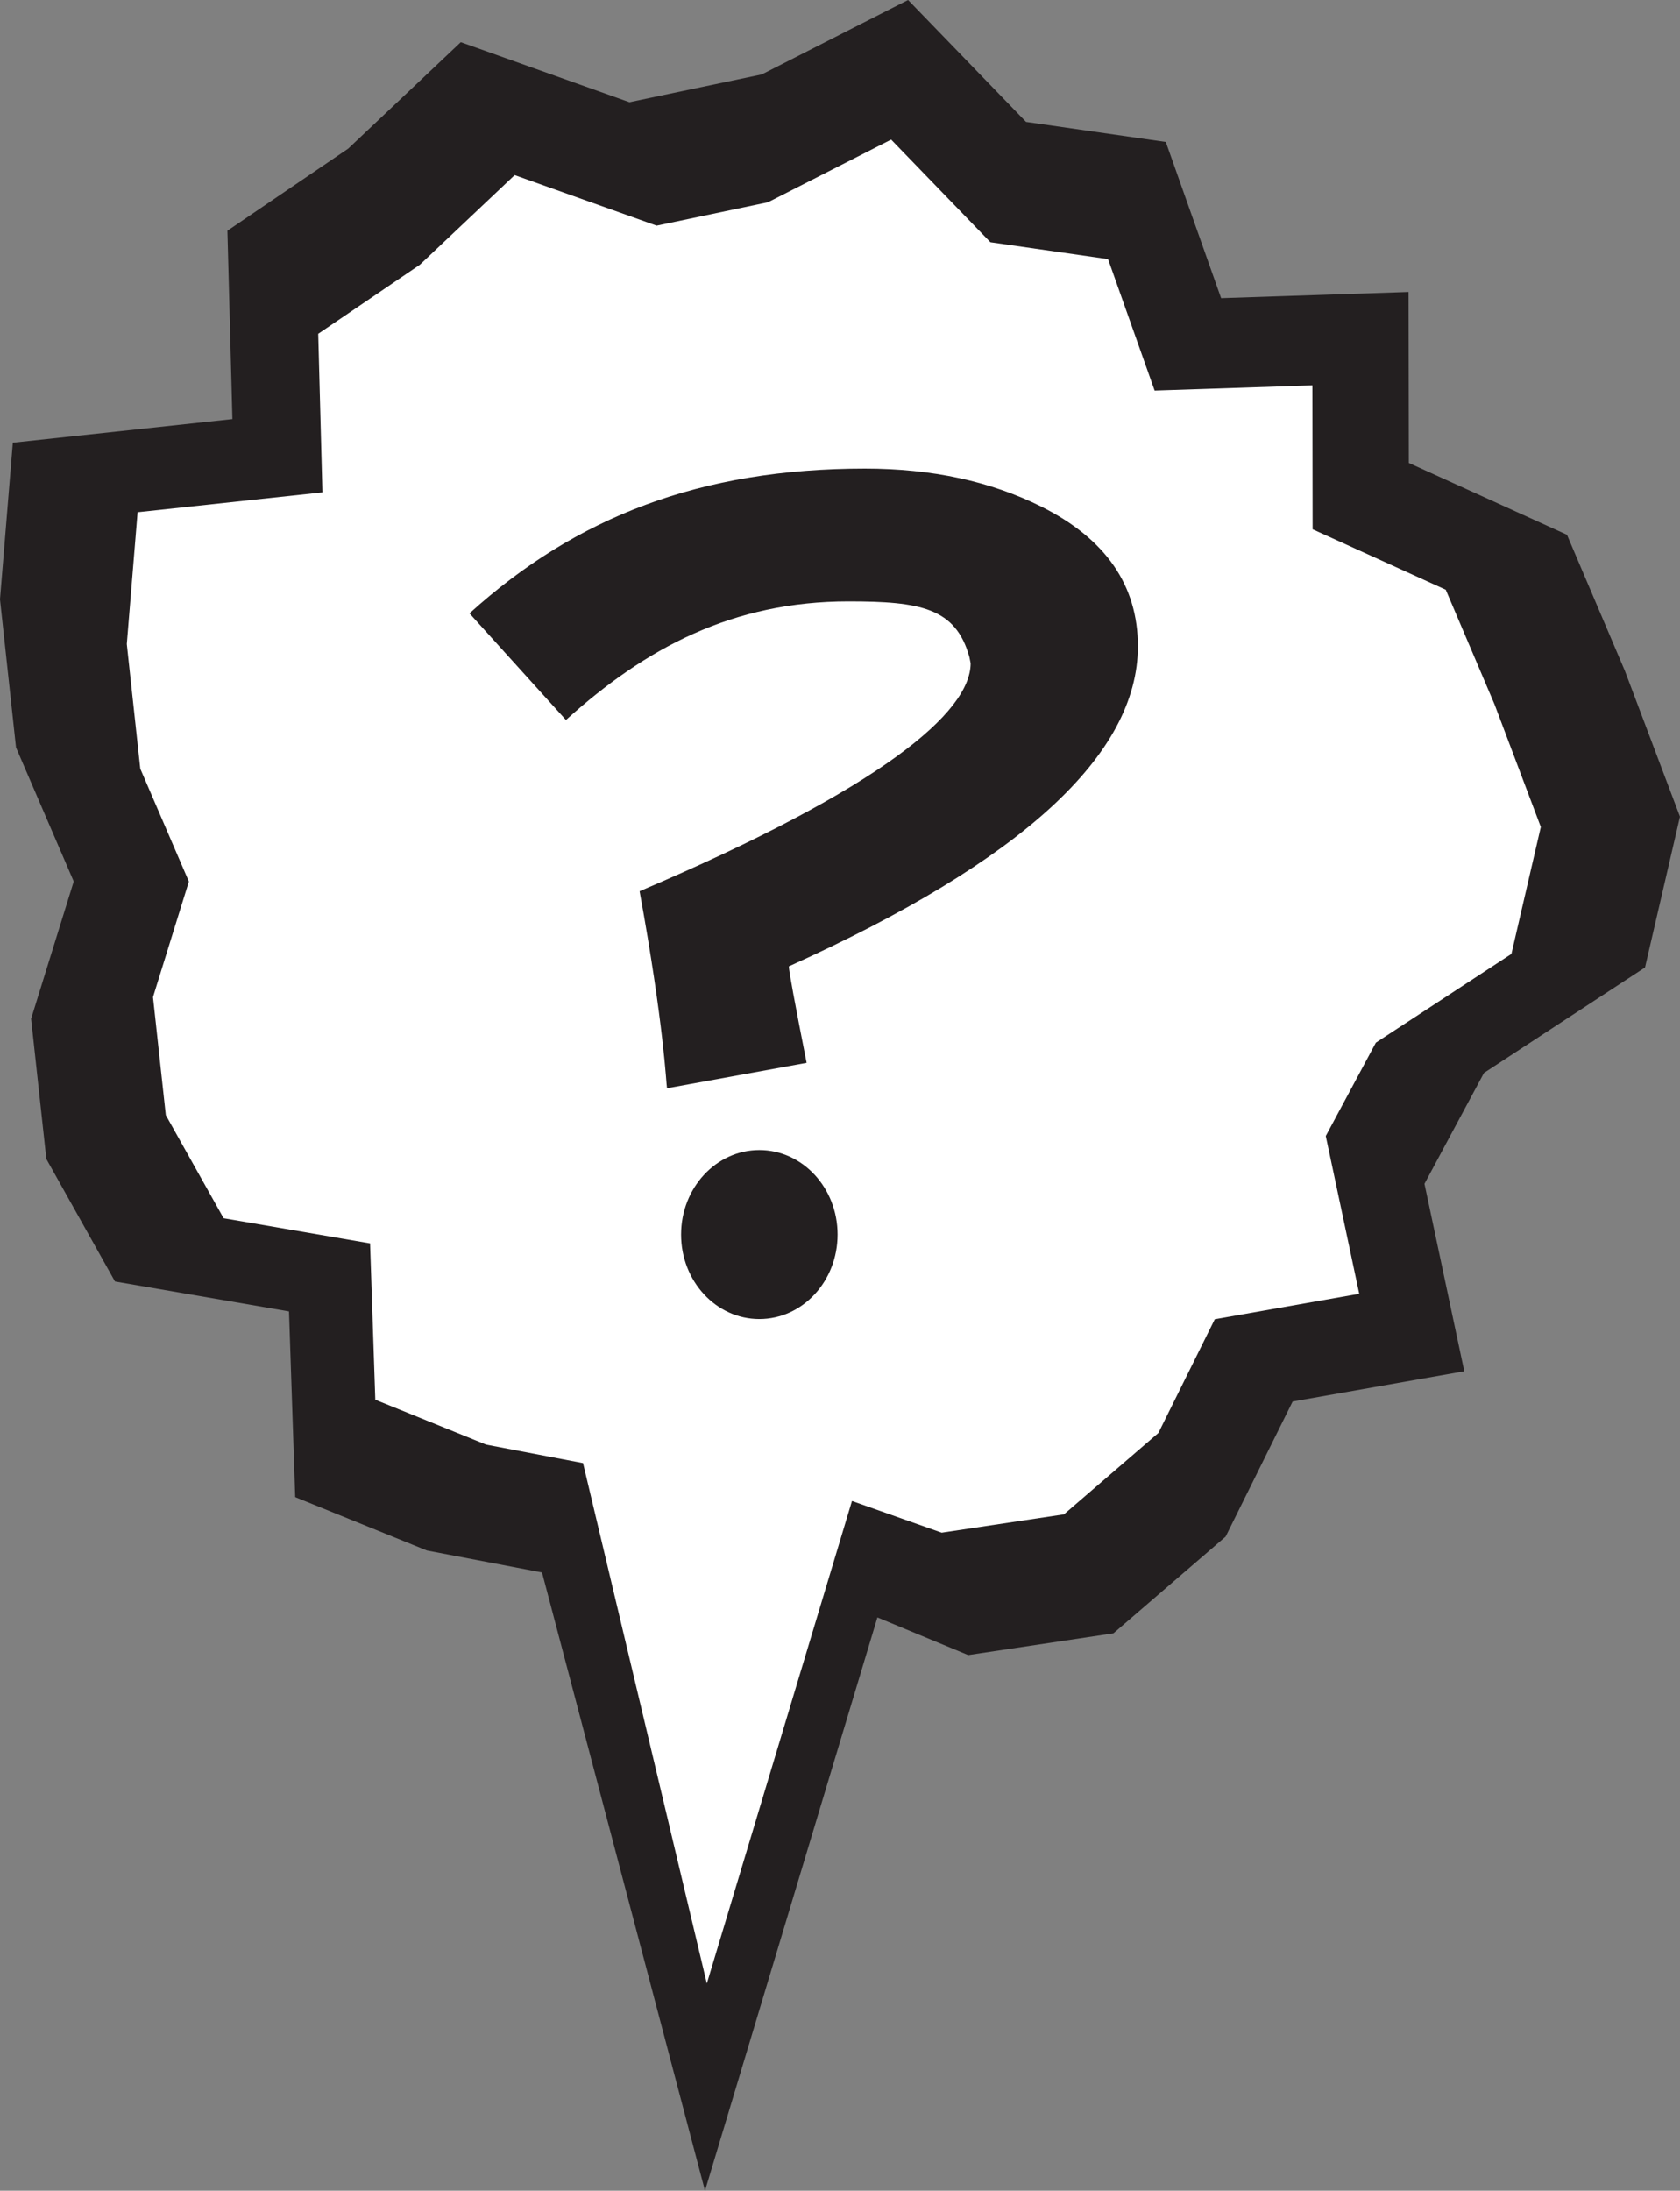<?xml version="1.0" encoding="UTF-8" standalone="no"?>
<!-- Created with Inkscape (http://www.inkscape.org/) -->

<svg
   xmlns:dc="http://purl.org/dc/elements/1.1/"
   xmlns:cc="http://creativecommons.org/ns#"
   xmlns:rdf="http://www.w3.org/1999/02/22-rdf-syntax-ns#"
   xmlns:svg="http://www.w3.org/2000/svg"
   xmlns="http://www.w3.org/2000/svg"
   xmlns:sodipodi="http://sodipodi.sourceforge.net/DTD/sodipodi-0.dtd"
   xmlns:inkscape="http://www.inkscape.org/namespaces/inkscape"
   width="118.543"
   height="154.514"
   id="svg43060"
   version="1.1"
   inkscape:version="0.48.3.1 r9886"
   sodipodi:docname="rec.svg">
  <rect width="100%" height="100%" fill="#808080" stroke="none"/>
  <defs
     id="defs43062" />
  <sodipodi:namedview
     id="base"
     pagecolor="#ffffff"
     bordercolor="#666666"
     borderopacity="1.0"
     inkscape:pageopacity="0.0"
     inkscape:pageshadow="2"
     inkscape:zoom="0.35"
     inkscape:cx="59.271278"
     inkscape:cy="-122.74312"
     inkscape:document-units="px"
     inkscape:current-layer="layer1"
     showgrid="false"
     fit-margin-top="0"
     fit-margin-left="0"
     fit-margin-right="0"
     fit-margin-bottom="0"
     inkscape:window-width="577"
     inkscape:window-height="702"
     inkscape:window-x="687"
     inkscape:window-y="48"
     inkscape:window-maximized="0" />
  <g
     inkscape:label="Capa 1"
     inkscape:groupmode="layer"
     id="layer1"
     transform="translate(-290.729,-255.105)">
    <path
       id="path5540"
       style="fill:#231f20;fill-opacity:1;fill-rule:nonzero;stroke:none"
       d="m 409.271,312.704 -2.467,10.637 -11.363,7.438 -4.2,7.822 2.809,13.221 -12.11,2.132 -4.729,9.53 -7.918,6.821 -10.248,1.534 -6.405,-2.655 -12.166,40.434 -11.499,-43.605 -8.12,-1.549 -9.295,-3.764 -0.439,-13.099 -12.278,-2.111 -4.843,-8.639 -1.076,-9.89 3.008,-9.686 -4.073,-9.451 -1.131,-10.447 0.905,-11.049 15.495,-1.664 -0.352,-13.286 8.521,-5.789 7.945,-7.509 11.9,4.234 9.336,-1.959 10.327,-5.251 8.323,8.599 9.862,1.415 3.902,11.016 13.227,-0.436 0.019,12.059 11.159,5.065 4.089,9.604 3.884,10.277"
       inkscape:connector-curvature="0" />
    <path
       id="path5542"
       style="fill:#ffffff;fill-opacity:1;fill-rule:nonzero;stroke:none"
       d="m 399.451,313.433 -2.075,8.953 -9.564,6.259 -3.535,6.586 2.362,11.126 -10.193,1.795 -3.979,8.021 -6.664,5.741 -8.627,1.292 -6.331,-2.235 -10.24,34.032 -8.737,-36.703 -6.835,-1.304 -7.823,-3.167 -0.369,-11.026 -10.335,-1.775 -4.077,-7.271 -0.905,-8.324 2.532,-8.152 -3.428,-7.956 -0.952,-8.794 0.762,-9.299 13.041,-1.4 -0.296,-11.184 7.173,-4.871 6.687,-6.321 10.017,3.564 7.857,-1.649 8.692,-4.42 7.004,7.239 8.302,1.191 3.285,9.271 11.134,-0.366 0.015,10.149 9.393,4.264 3.441,8.082 3.268,8.651"
       inkscape:connector-curvature="0" />
    <path
       id="path5544"
       style="fill:#231f20;fill-opacity:1;fill-rule:nonzero;stroke:none"
       d="m 371.02,300.693 c 0,7.645 -8.21,15.168 -24.629,22.57 0,0.299 0.417,2.567 1.254,6.806 l -9.851,1.791 c -0.061,-0.296 -0.205,-4.429 -1.935,-13.896 17.076,-7.264 23.359,-12.624 23.359,-16.079 l -0.09,-0.448 c -0.966,-3.459 -3.454,-3.914 -8.527,-3.914 -8.181,0 -14.326,3.289 -19.938,8.364 l -6.806,-7.522 c 7.522,-6.808 16.324,-10.21 27.908,-10.21 4.715,0 8.867,0.896 12.449,2.686 4.537,2.27 6.806,5.553 6.806,9.851"
       inkscape:connector-curvature="0" />
    <path
       id="path5546"
       style="fill:#231f20;fill-opacity:1;fill-rule:nonzero;stroke:none"
       d="m 349.83,342.179 c 0,3.294 -2.471,5.96 -5.521,5.96 -3.05,0 -5.522,-2.666 -5.522,-5.96 0,-3.291 2.472,-5.959 5.522,-5.959 3.049,0 5.521,2.667 5.521,5.959"
       inkscape:connector-curvature="0" />
  </g>
</svg>
